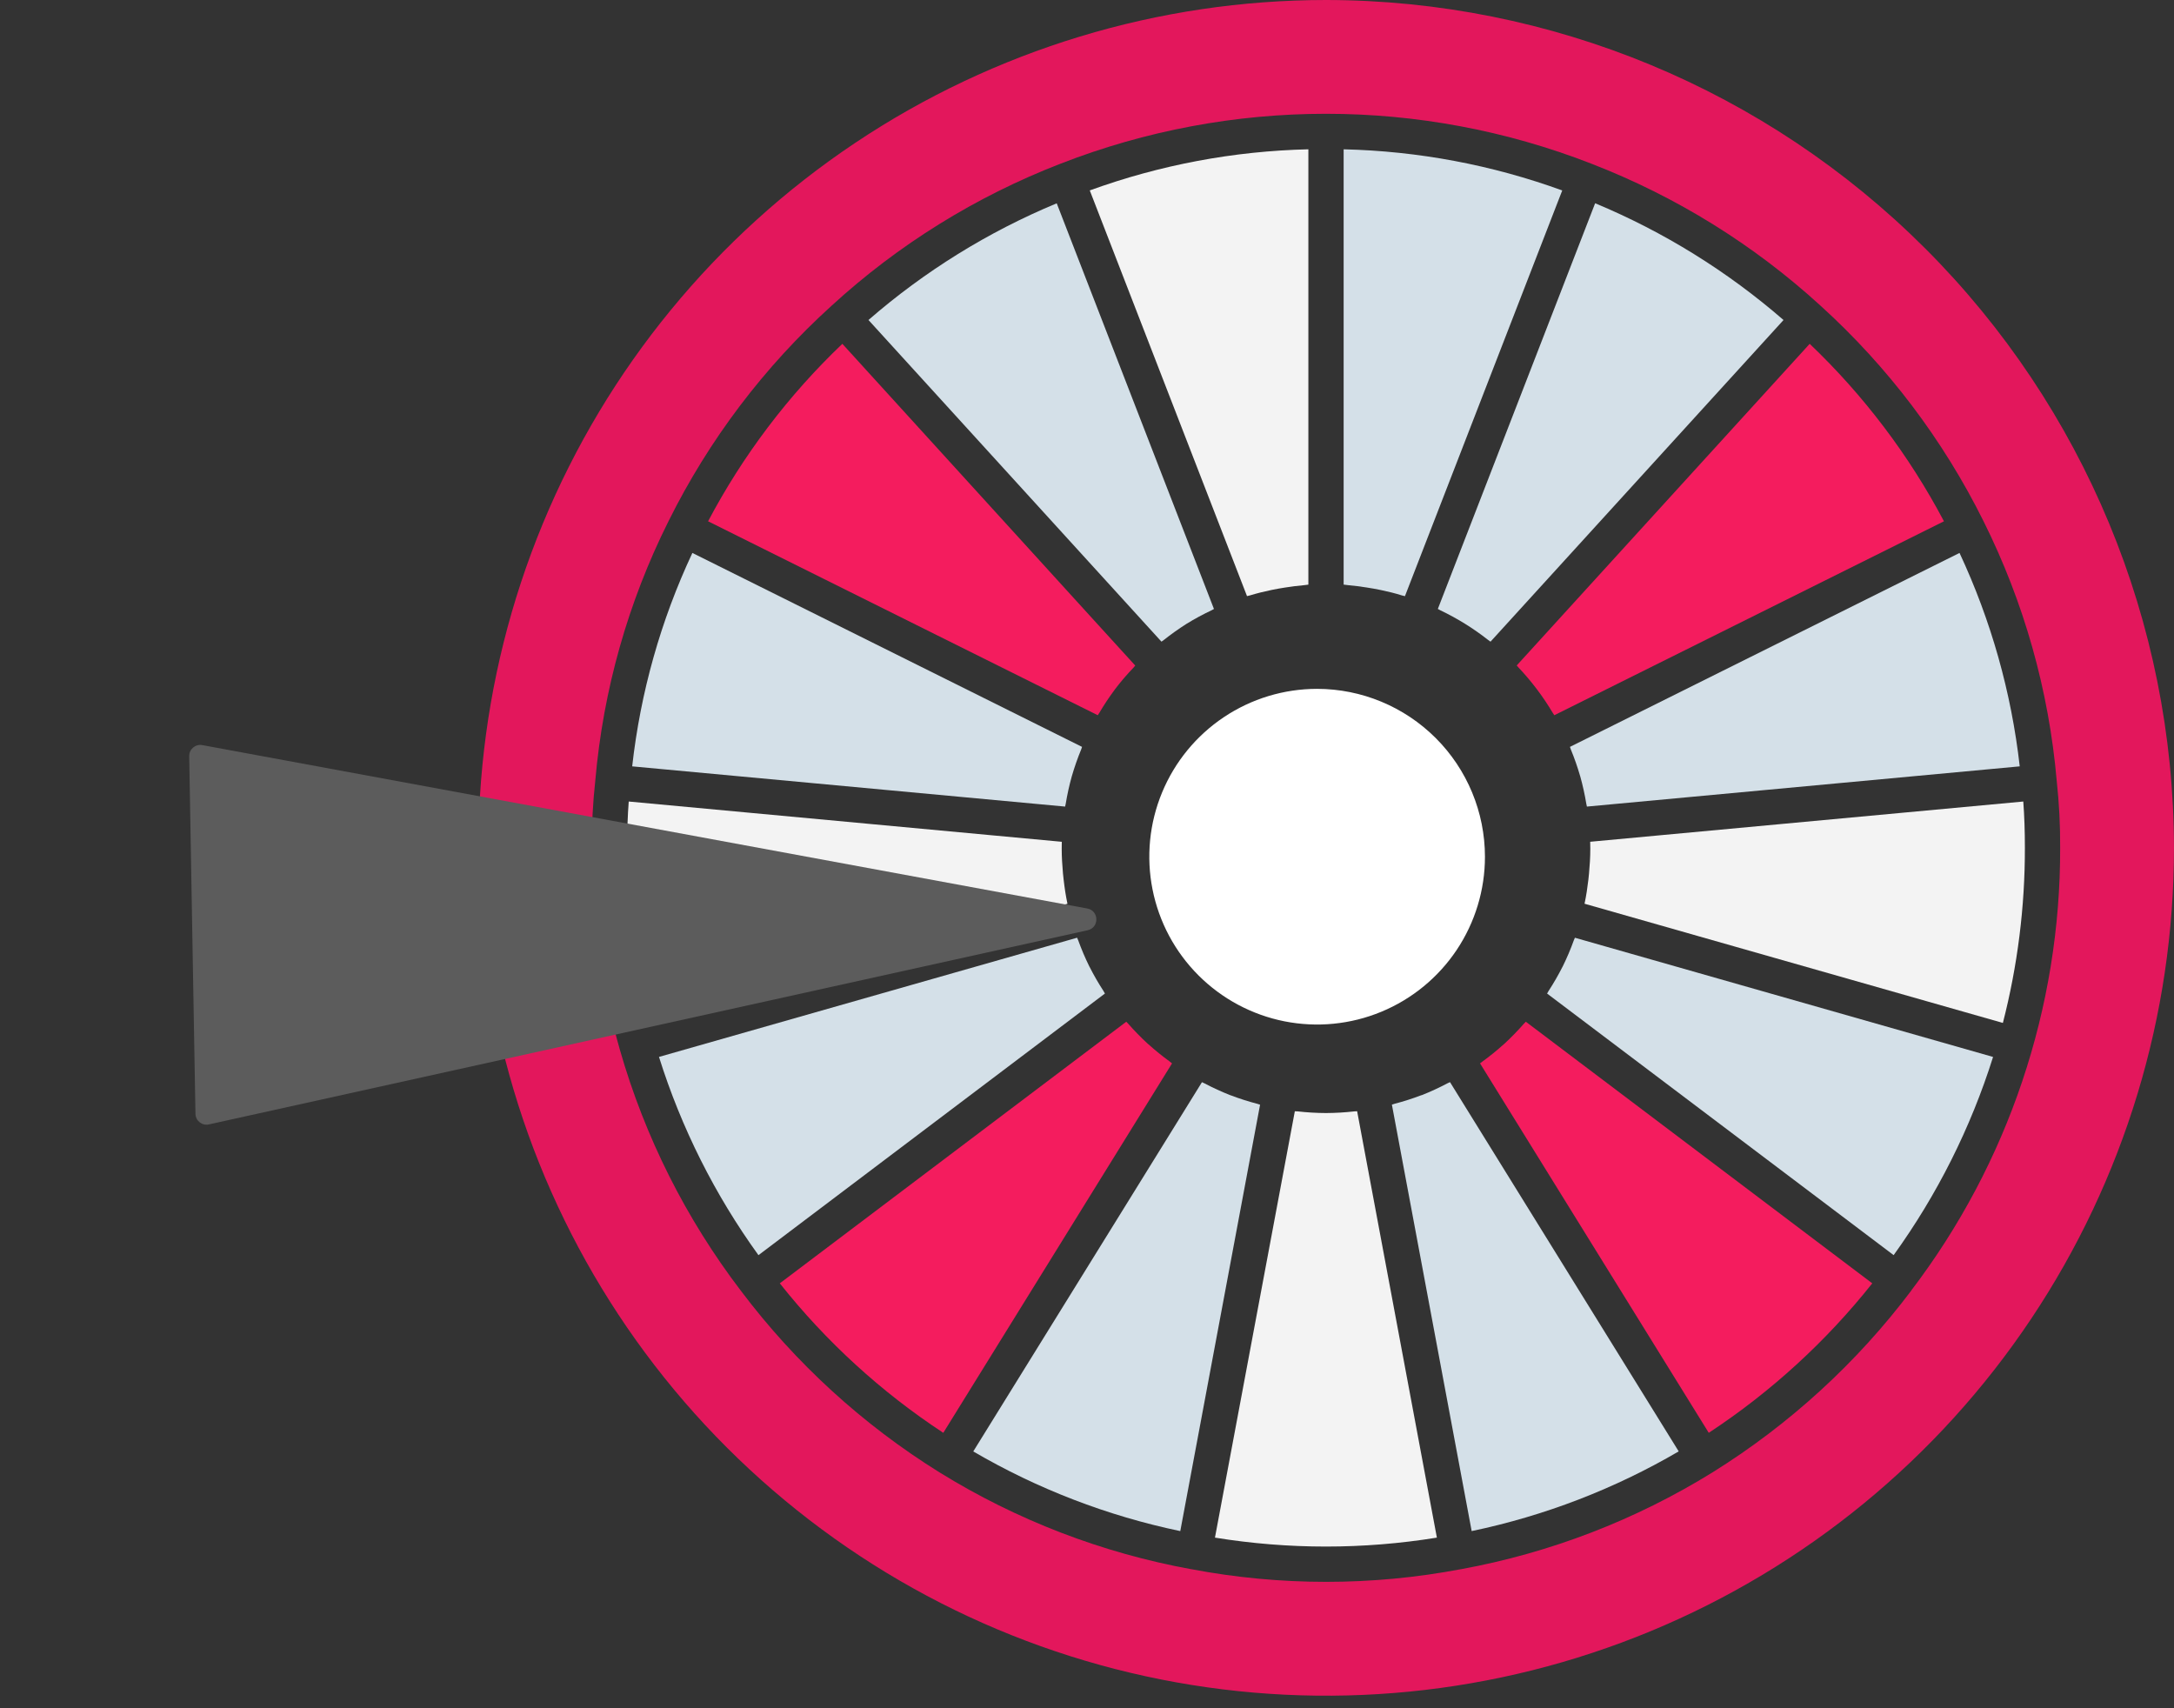 <svg width="98" height="77" viewBox="0 0 98 77" fill="none" xmlns="http://www.w3.org/2000/svg">
<rect x="0" y="0" width="98" height="77" fill="#333333" stroke="none"/>
<path d="M48.013 36.357C48.019 36.316 48.033 36.277 48.04 36.235C48.109 35.816 48.2 35.4 48.315 34.99C48.434 34.581 48.574 34.179 48.736 33.785C48.752 33.746 48.761 33.705 48.777 33.666L31.211 24.924C29.788 27.961 28.871 31.21 28.498 34.544L48.013 36.357Z" fill="#D4E0E8"/>
<path d="M52.357 28.923C52.389 28.896 52.426 28.876 52.46 28.849C52.791 28.586 53.137 28.341 53.495 28.114C53.855 27.893 54.227 27.692 54.61 27.512C54.648 27.493 54.684 27.469 54.723 27.45L47.635 9.164C44.542 10.45 41.677 12.226 39.149 14.424L52.357 28.923Z" fill="#D4E0E8"/>
<path d="M70.814 33.791C70.974 34.179 71.112 34.576 71.229 34.979L71.234 34.993C71.348 35.402 71.44 35.818 71.509 36.237C71.516 36.277 71.529 36.317 71.535 36.357L91.046 34.544C90.669 31.211 89.752 27.962 88.332 24.924L70.77 33.666C70.787 33.707 70.798 33.75 70.814 33.791Z" fill="#D4E0E8"/>
<path d="M48.118 40.732C48.042 40.376 47.988 40.011 47.946 39.644C47.935 39.554 47.926 39.463 47.917 39.373C47.884 39.004 47.86 38.632 47.86 38.258C47.86 38.153 47.86 38.048 47.864 37.944L28.342 36.129C28.293 36.766 28.269 37.454 28.269 38.209C28.264 40.874 28.598 43.529 29.263 46.11L48.119 40.737L48.118 40.732Z" fill="#F3F3F3"/>
<path d="M59.374 31.05C57.878 31.05 56.415 31.494 55.171 32.325C53.927 33.156 52.957 34.338 52.385 35.72C51.812 37.103 51.662 38.624 51.954 40.092C52.246 41.559 52.966 42.907 54.025 43.965C55.083 45.023 56.431 45.744 57.898 46.036C59.366 46.328 60.887 46.178 62.269 45.605C63.652 45.032 64.833 44.063 65.665 42.819C66.496 41.575 66.939 40.112 66.939 38.616C66.937 36.61 66.139 34.687 64.721 33.269C63.302 31.851 61.38 31.053 59.374 31.05Z" fill="white"/>
<path d="M70.994 42.269C70.98 42.308 70.96 42.344 70.946 42.382C70.802 42.783 70.635 43.176 70.446 43.559L70.437 43.575C70.247 43.95 70.037 44.315 69.807 44.668C69.784 44.705 69.765 44.748 69.74 44.785L83.027 54.813L85.362 56.576C87.324 53.856 88.837 50.84 89.844 47.642L70.994 42.269Z" fill="#D4E0E8"/>
<path d="M64.815 27.448C64.853 27.466 64.887 27.49 64.924 27.507C65.692 27.873 66.416 28.323 67.084 28.848C67.118 28.875 67.156 28.896 67.19 28.923L80.398 14.425C77.867 12.228 75 10.45 71.906 9.162L64.815 27.448Z" fill="#D4E0E8"/>
<path d="M49.742 44.668C49.514 44.318 49.306 43.957 49.118 43.586C49.112 43.575 49.106 43.566 49.101 43.556C48.914 43.174 48.747 42.783 48.603 42.383C48.588 42.344 48.569 42.307 48.554 42.268L29.706 47.641C30.711 50.841 32.225 53.858 34.19 56.577L49.808 44.784C49.784 44.747 49.766 44.706 49.742 44.668Z" fill="#D4E0E8"/>
<path d="M71.688 38.257C71.688 38.632 71.664 39.004 71.63 39.372C71.621 39.463 71.612 39.554 71.602 39.645C71.559 40.011 71.506 40.374 71.429 40.731V40.736L90.286 46.109C90.95 43.528 91.283 40.874 91.278 38.209C91.278 37.453 91.254 36.766 91.206 36.129L71.683 37.943C71.686 38.047 71.688 38.152 71.688 38.257Z" fill="#F3F3F3"/>
<path d="M61.051 50.096C60.626 50.144 60.198 50.169 59.77 50.171C59.344 50.169 58.919 50.144 58.496 50.096C58.454 50.096 58.41 50.096 58.369 50.089L54.768 69.309C58.081 69.846 61.459 69.846 64.772 69.309L61.177 50.089C61.135 50.094 61.092 50.092 61.051 50.096Z" fill="#F3F3F3"/>
<path d="M52.833 47.933C52.797 47.907 52.765 47.875 52.728 47.848C52.397 47.607 52.078 47.349 51.773 47.075C51.761 47.065 51.749 47.057 51.738 47.047C51.429 46.762 51.134 46.46 50.857 46.144C50.83 46.113 50.797 46.086 50.77 46.055L46.452 49.315L35.152 57.847C37.234 60.471 39.722 62.746 42.522 64.585L52.833 47.933Z" fill="#F41C5E"/>
<path d="M65.246 48.832C64.87 49.031 64.483 49.209 64.088 49.366H64.074C63.678 49.517 63.275 49.647 62.865 49.753C62.823 49.764 62.785 49.782 62.744 49.792L66.34 69.014C69.624 68.328 72.776 67.115 75.673 65.422L65.364 48.778C65.326 48.798 65.285 48.809 65.246 48.832Z" fill="#D4E0E8"/>
<path d="M59.774 0C52.215 0.002 44.827 2.245 38.543 6.445C32.259 10.646 27.362 16.616 24.471 23.6C21.579 30.584 20.824 38.268 22.3 45.681C23.776 53.094 27.418 59.903 32.764 65.247C38.11 70.591 44.92 74.229 52.334 75.702C59.748 77.175 67.432 76.417 74.415 73.523C81.397 70.629 87.365 65.729 91.563 59.443C95.761 53.158 98.001 45.768 97.999 38.209C97.985 28.077 93.953 18.364 86.787 11.201C79.621 4.038 69.906 0.01 59.774 0ZM86.157 58.174C83.701 61.433 80.664 64.21 77.199 66.367C73.725 68.517 69.879 69.997 65.861 70.732H65.855C61.84 71.493 57.717 71.493 53.702 70.732H53.695C49.675 69.999 45.828 68.519 42.353 66.369C38.889 64.216 35.853 61.44 33.398 58.182C30.92 54.932 29.07 51.248 27.943 47.319C27.097 44.357 26.671 41.29 26.677 38.209C26.672 37.195 26.725 36.181 26.836 35.172C27.19 31.109 28.308 27.149 30.131 23.502C31.953 19.83 34.447 16.534 37.485 13.782C40.494 11.025 43.992 8.855 47.798 7.382C55.498 4.378 64.046 4.378 71.746 7.382C75.552 8.856 79.05 11.024 82.063 13.776C85.099 16.528 87.593 19.825 89.415 23.496C91.24 27.154 92.359 31.122 92.713 35.194C92.822 36.195 92.874 37.201 92.868 38.207C92.887 45.419 90.527 52.437 86.154 58.172L86.157 58.174Z" fill="#E3175C"/>
<path d="M68.782 46.055C68.755 46.086 68.723 46.112 68.696 46.143C68.417 46.461 68.122 46.764 67.812 47.051L67.784 47.074C67.477 47.35 67.155 47.61 66.821 47.853C66.785 47.879 66.754 47.91 66.718 47.933L77.028 64.585C79.827 62.744 82.315 60.47 84.399 57.847L73.1 49.315L68.782 46.055Z" fill="#F41C5E"/>
<path d="M56.802 49.795C56.76 49.785 56.722 49.767 56.681 49.756C56.269 49.649 55.863 49.519 55.465 49.367H55.46C55.064 49.211 54.677 49.033 54.3 48.835C54.262 48.815 54.221 48.8 54.182 48.78L43.873 65.424C46.77 67.116 49.921 68.329 53.205 69.015L56.802 49.795Z" fill="#D4E0E8"/>
<path d="M56.355 26.835C56.673 26.739 56.998 26.659 57.327 26.591C57.52 26.55 57.716 26.518 57.912 26.486C58.201 26.442 58.491 26.401 58.784 26.377C58.85 26.372 58.913 26.358 58.979 26.353V6.73C55.615 6.808 52.287 7.434 49.125 8.583L56.213 26.87C56.261 26.856 56.309 26.849 56.355 26.835Z" fill="#F3F3F3"/>
<path d="M60.569 26.351C60.635 26.356 60.7 26.37 60.766 26.376C61.044 26.399 61.319 26.438 61.593 26.479C61.817 26.514 62.039 26.552 62.258 26.599C62.577 26.666 62.886 26.741 63.193 26.838C63.239 26.851 63.286 26.858 63.332 26.873L70.195 9.172L70.423 8.585C67.261 7.435 63.933 6.809 60.569 6.73V26.351Z" fill="#D4E0E8"/>
<path d="M68.371 29.996C68.4 30.024 68.423 30.059 68.451 30.088C69.039 30.71 69.557 31.395 69.994 32.131C70.016 32.168 70.044 32.201 70.066 32.239L87.63 23.497C86.058 20.521 84.014 17.82 81.578 15.498L68.371 29.996Z" fill="#F41C5E"/>
<path d="M49.485 32.239C49.506 32.202 49.533 32.169 49.556 32.132C49.768 31.77 50.001 31.42 50.252 31.084L50.268 31.061C50.525 30.723 50.801 30.401 51.095 30.095C51.124 30.064 51.147 30.029 51.175 30L49.486 28.147L37.972 15.498C35.535 17.82 33.491 20.521 31.919 23.497L49.485 32.239Z" fill="#F41C5E"/>
<path fill-rule="evenodd" clip-rule="evenodd" d="M8.529 34.086C8.524 33.77 8.809 33.529 9.12 33.586L49.013 40.951C49.548 41.05 49.562 41.813 49.03 41.931L9.418 50.683C9.11 50.751 8.816 50.52 8.811 50.204L8.529 34.086Z" fill="#5C5C5C"/>
</svg>
